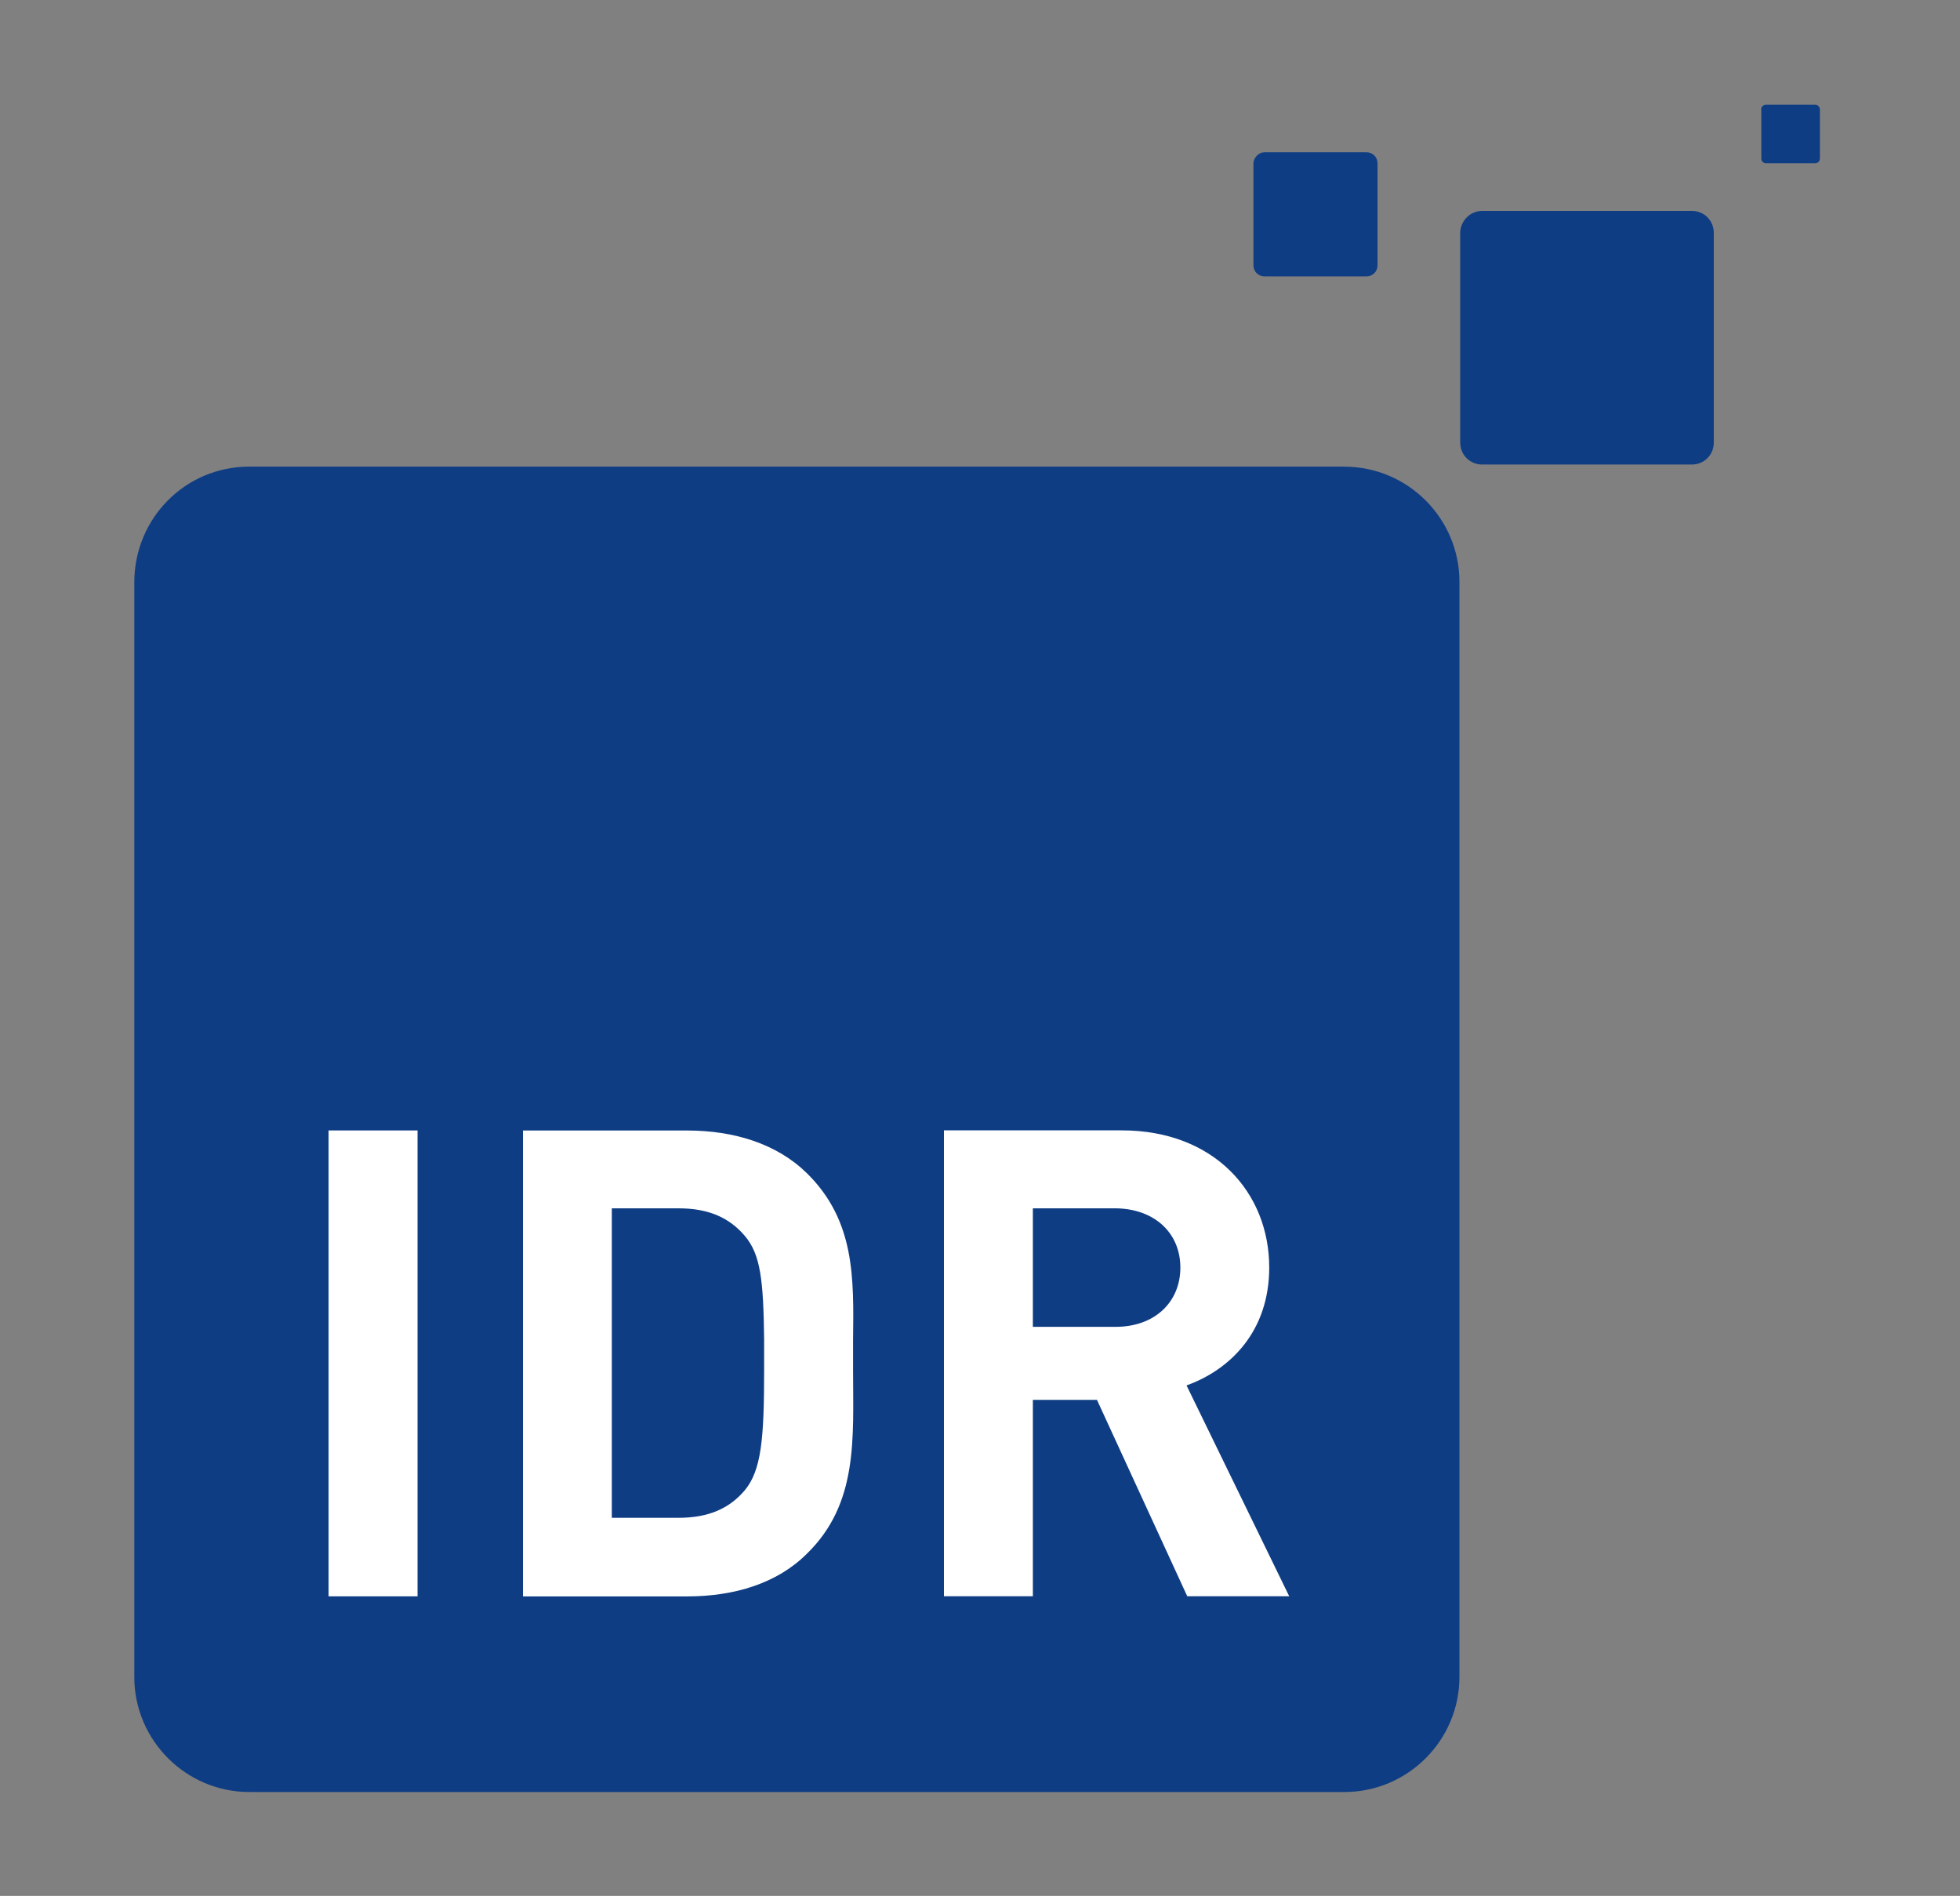 <?xml version="1.0" encoding="UTF-8"?><svg id="a" xmlns="http://www.w3.org/2000/svg" viewBox="0 0 273.07 264.1"><rect x="0" y="0" width="273.07" height="264.1" fill="#808080" stroke="none"/><defs><style>.b{fill:#fff;}.c{fill:#0f3d84;}</style></defs><path class="c" d="m187.31,65H34.74c-8.93,0-16.03,7.2-16.03,16.13v152.47c0,8.83,7.2,16.03,16.03,16.03h152.56c8.83,0,16.03-7.2,16.03-16.03V81.04c0-8.83-7.2-16.03-16.03-16.03Zm48.39-35.62h-29.19c-1.73,0-3.07,1.44-3.07,3.07v29.19c0,1.73,1.34,3.07,3.07,3.07h29.19c1.73,0,3.07-1.34,3.07-3.07v-29.19c0-1.73-1.34-3.07-3.07-3.07Zm-59.53,9.12h14.21c.86,0,1.54-.67,1.54-1.54v-14.21c0-.86-.67-1.54-1.54-1.54h-14.21c-.77,0-1.44.67-1.54,1.44v14.31c0,.86.67,1.54,1.54,1.54Zm76.71-23.91h-6.82c-.48,0-.77.38-.67.77v6.72c0,.38.29.67.67.67h6.82c.38,0,.67-.29.67-.67v-6.82c0-.38-.29-.67-.67-.67Z"/><path class="b" d="m58.17,222.37v-64.9h-12.39v64.9h12.39Z"/><path class="b" d="m118.85,190.88v-4.22c.1-8.64.29-16.61-6.43-23.23-4.22-4.13-10.18-5.95-16.71-5.95h-22.85v64.9h22.85c6.62,0,12.58-1.82,16.71-5.95,7.2-7.01,6.43-16.13,6.43-25.54Zm-12.39,0c0,9.51-.38,13.92-2.69,16.71-2.11,2.5-4.99,3.84-9.22,3.84h-9.31v-43.11h9.31c4.22,0,7.1,1.34,9.22,3.84,2.21,2.59,2.59,6.24,2.69,14.4v4.32Z"/><path class="b" d="m179.62,222.37l-14.31-29.38c6.14-2.21,11.52-7.58,11.52-16.42,0-10.47-7.68-19.11-20.55-19.11h-24.77v64.9h12.39v-27.36h8.93l12.58,27.36h14.21Zm-15.17-45.8c0,4.8-3.55,8.26-9.03,8.26h-11.52v-16.51h11.62c5.38.1,8.93,3.46,8.93,8.26Z"/></svg>